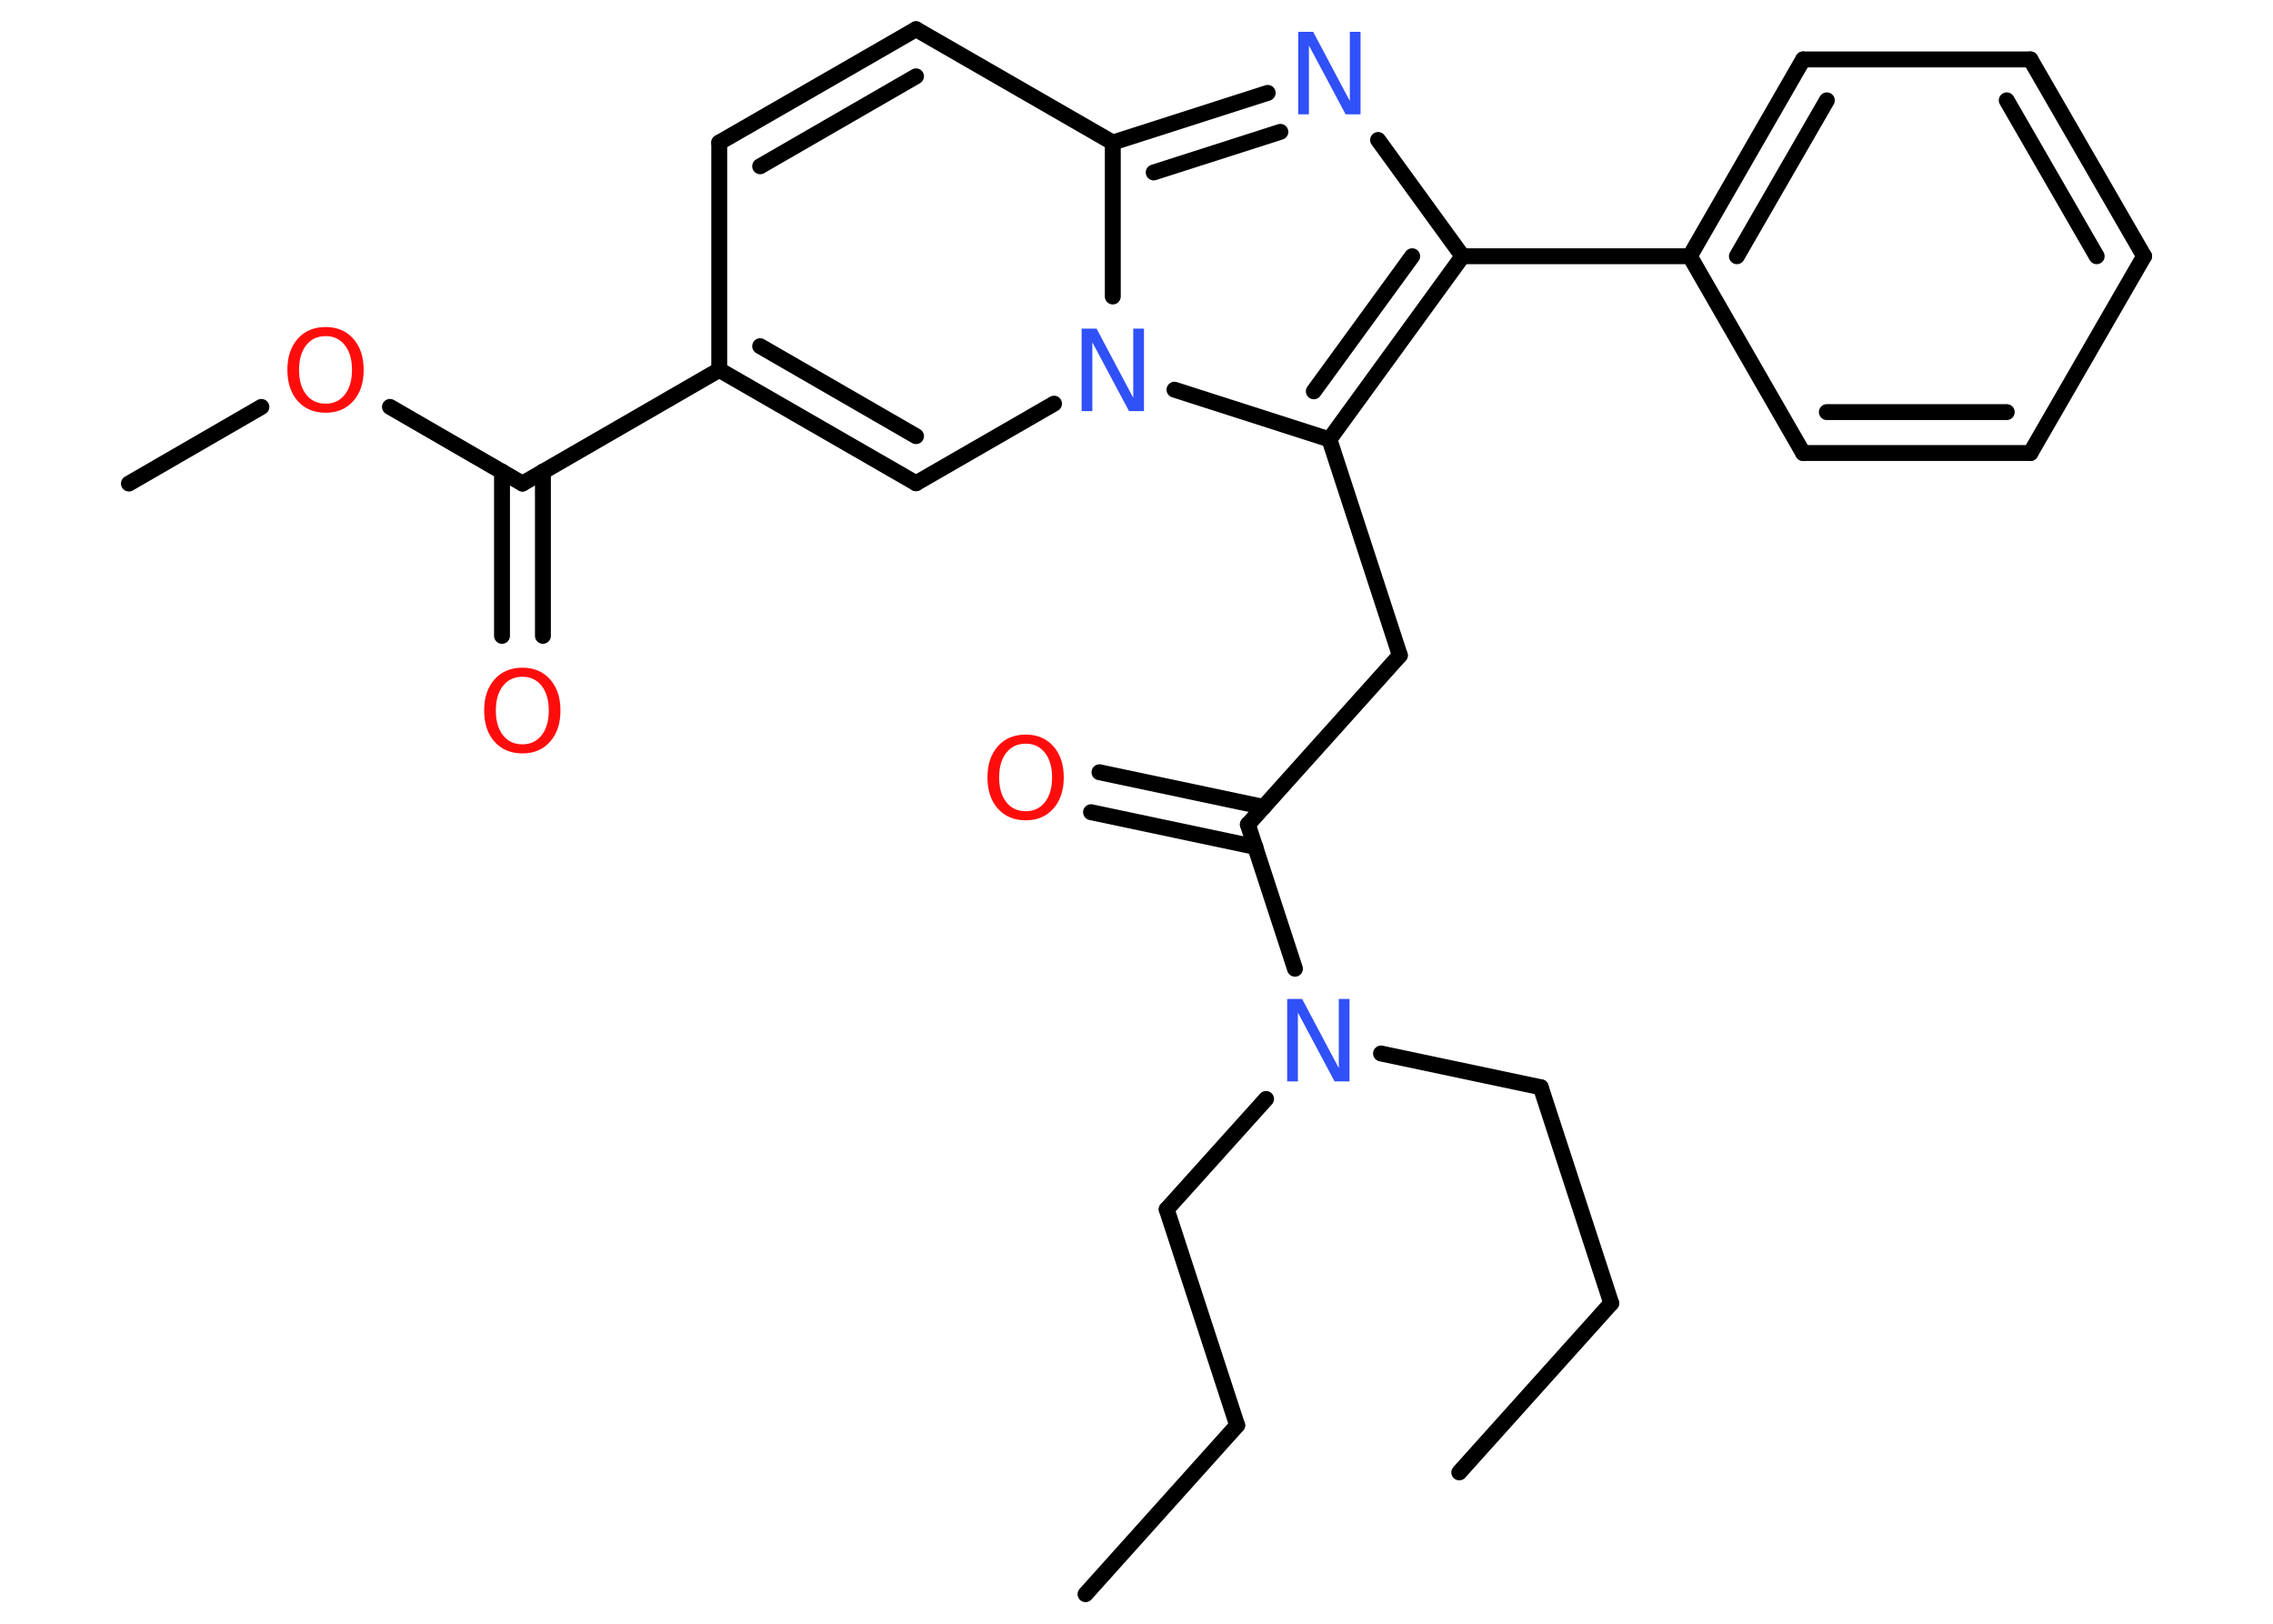 <?xml version='1.0' encoding='UTF-8'?>
<!DOCTYPE svg PUBLIC "-//W3C//DTD SVG 1.1//EN" "http://www.w3.org/Graphics/SVG/1.1/DTD/svg11.dtd">
<svg version='1.2' xmlns='http://www.w3.org/2000/svg' xmlns:xlink='http://www.w3.org/1999/xlink' width='70.0mm' height='50.0mm' viewBox='0 0 70.0 50.0'>
  <desc>Generated by the Chemistry Development Kit (http://github.com/cdk)</desc>
  <g stroke-linecap='round' stroke-linejoin='round' stroke='#000000' stroke-width='.49' fill='#FF0D0D'>
    <rect x='.0' y='.0' width='70.0' height='50.0' fill='#FFFFFF' stroke='none'/>
    <g id='mol1' class='mol'>
      <line id='mol1bnd1' class='bond' x1='33.43' y1='49.09' x2='38.1' y2='43.89'/>
      <line id='mol1bnd2' class='bond' x1='38.1' y1='43.89' x2='35.93' y2='37.24'/>
      <line id='mol1bnd3' class='bond' x1='35.93' y1='37.24' x2='38.99' y2='33.84'/>
      <line id='mol1bnd4' class='bond' x1='42.53' y1='32.44' x2='47.45' y2='33.48'/>
      <line id='mol1bnd5' class='bond' x1='47.45' y1='33.48' x2='49.62' y2='40.13'/>
      <line id='mol1bnd6' class='bond' x1='49.62' y1='40.13' x2='44.94' y2='45.34'/>
      <line id='mol1bnd7' class='bond' x1='39.88' y1='29.83' x2='38.43' y2='25.39'/>
      <g id='mol1bnd8' class='bond'>
        <line x1='38.66' y1='26.08' x2='33.6' y2='25.01'/>
        <line x1='38.92' y1='24.85' x2='33.86' y2='23.78'/>
      </g>
      <line id='mol1bnd9' class='bond' x1='38.43' y1='25.39' x2='43.11' y2='20.18'/>
      <line id='mol1bnd10' class='bond' x1='43.11' y1='20.18' x2='40.94' y2='13.53'/>
      <g id='mol1bnd11' class='bond'>
        <line x1='40.94' y1='13.53' x2='45.04' y2='7.89'/>
        <line x1='40.46' y1='12.05' x2='43.49' y2='7.89'/>
      </g>
      <line id='mol1bnd12' class='bond' x1='45.04' y1='7.89' x2='52.04' y2='7.89'/>
      <g id='mol1bnd13' class='bond'>
        <line x1='55.53' y1='1.83' x2='52.04' y2='7.89'/>
        <line x1='56.26' y1='3.09' x2='53.49' y2='7.89'/>
      </g>
      <line id='mol1bnd14' class='bond' x1='55.53' y1='1.83' x2='62.53' y2='1.83'/>
      <g id='mol1bnd15' class='bond'>
        <line x1='66.03' y1='7.89' x2='62.53' y2='1.83'/>
        <line x1='64.57' y1='7.89' x2='61.8' y2='3.09'/>
      </g>
      <line id='mol1bnd16' class='bond' x1='66.03' y1='7.89' x2='62.53' y2='13.95'/>
      <g id='mol1bnd17' class='bond'>
        <line x1='55.53' y1='13.95' x2='62.53' y2='13.95'/>
        <line x1='56.26' y1='12.69' x2='61.8' y2='12.69'/>
      </g>
      <line id='mol1bnd18' class='bond' x1='52.04' y1='7.89' x2='55.53' y2='13.95'/>
      <line id='mol1bnd19' class='bond' x1='45.04' y1='7.89' x2='42.44' y2='4.31'/>
      <g id='mol1bnd20' class='bond'>
        <line x1='39.04' y1='2.86' x2='34.27' y2='4.39'/>
        <line x1='39.43' y1='4.06' x2='35.53' y2='5.31'/>
      </g>
      <line id='mol1bnd21' class='bond' x1='34.27' y1='4.39' x2='28.21' y2='.9'/>
      <g id='mol1bnd22' class='bond'>
        <line x1='28.21' y1='.9' x2='22.15' y2='4.39'/>
        <line x1='28.21' y1='2.35' x2='23.41' y2='5.12'/>
      </g>
      <line id='mol1bnd23' class='bond' x1='22.15' y1='4.39' x2='22.15' y2='11.39'/>
      <line id='mol1bnd24' class='bond' x1='22.15' y1='11.39' x2='16.09' y2='14.89'/>
      <g id='mol1bnd25' class='bond'>
        <line x1='16.72' y1='14.52' x2='16.72' y2='19.58'/>
        <line x1='15.46' y1='14.52' x2='15.46' y2='19.58'/>
      </g>
      <line id='mol1bnd26' class='bond' x1='16.09' y1='14.89' x2='12.01' y2='12.53'/>
      <line id='mol1bnd27' class='bond' x1='8.05' y1='12.53' x2='3.97' y2='14.89'/>
      <g id='mol1bnd28' class='bond'>
        <line x1='22.15' y1='11.39' x2='28.21' y2='14.88'/>
        <line x1='23.41' y1='10.66' x2='28.21' y2='13.43'/>
      </g>
      <line id='mol1bnd29' class='bond' x1='28.21' y1='14.88' x2='32.46' y2='12.43'/>
      <line id='mol1bnd30' class='bond' x1='40.94' y1='13.53' x2='36.17' y2='12.0'/>
      <line id='mol1bnd31' class='bond' x1='34.27' y1='4.39' x2='34.27' y2='9.13'/>
      <path id='mol1atm4' class='atom' d='M39.64 30.76h.46l1.13 2.13v-2.13h.33v2.54h-.46l-1.13 -2.12v2.12h-.33v-2.54z' stroke='none' fill='#3050F8'/>
      <path id='mol1atm9' class='atom' d='M31.59 22.9q-.38 .0 -.6 .28q-.22 .28 -.22 .76q.0 .48 .22 .76q.22 .28 .6 .28q.37 .0 .59 -.28q.22 -.28 .22 -.76q.0 -.48 -.22 -.76q-.22 -.28 -.59 -.28zM31.59 22.62q.53 .0 .85 .36q.32 .36 .32 .96q.0 .6 -.32 .96q-.32 .36 -.85 .36q-.54 .0 -.86 -.36q-.32 -.36 -.32 -.96q.0 -.6 .32 -.96q.32 -.36 .86 -.36z' stroke='none'/>
      <path id='mol1atm19' class='atom' d='M39.98 .98h.46l1.13 2.13v-2.13h.33v2.54h-.46l-1.13 -2.12v2.12h-.33v-2.54z' stroke='none' fill='#3050F8'/>
      <path id='mol1atm25' class='atom' d='M16.09 20.84q-.38 .0 -.6 .28q-.22 .28 -.22 .76q.0 .48 .22 .76q.22 .28 .6 .28q.37 .0 .59 -.28q.22 -.28 .22 -.76q.0 -.48 -.22 -.76q-.22 -.28 -.59 -.28zM16.09 20.56q.53 .0 .85 .36q.32 .36 .32 .96q.0 .6 -.32 .96q-.32 .36 -.85 .36q-.54 .0 -.86 -.36q-.32 -.36 -.32 -.96q.0 -.6 .32 -.96q.32 -.36 .86 -.36z' stroke='none'/>
      <path id='mol1atm26' class='atom' d='M10.03 10.35q-.38 .0 -.6 .28q-.22 .28 -.22 .76q.0 .48 .22 .76q.22 .28 .6 .28q.37 .0 .59 -.28q.22 -.28 .22 -.76q.0 -.48 -.22 -.76q-.22 -.28 -.59 -.28zM10.03 10.07q.53 .0 .85 .36q.32 .36 .32 .96q.0 .6 -.32 .96q-.32 .36 -.85 .36q-.54 .0 -.86 -.36q-.32 -.36 -.32 -.96q.0 -.6 .32 -.96q.32 -.36 .86 -.36z' stroke='none'/>
      <path id='mol1atm29' class='atom' d='M33.31 10.12h.46l1.13 2.13v-2.13h.33v2.54h-.46l-1.13 -2.12v2.12h-.33v-2.54z' stroke='none' fill='#3050F8'/>
    </g>
  </g>
</svg>
